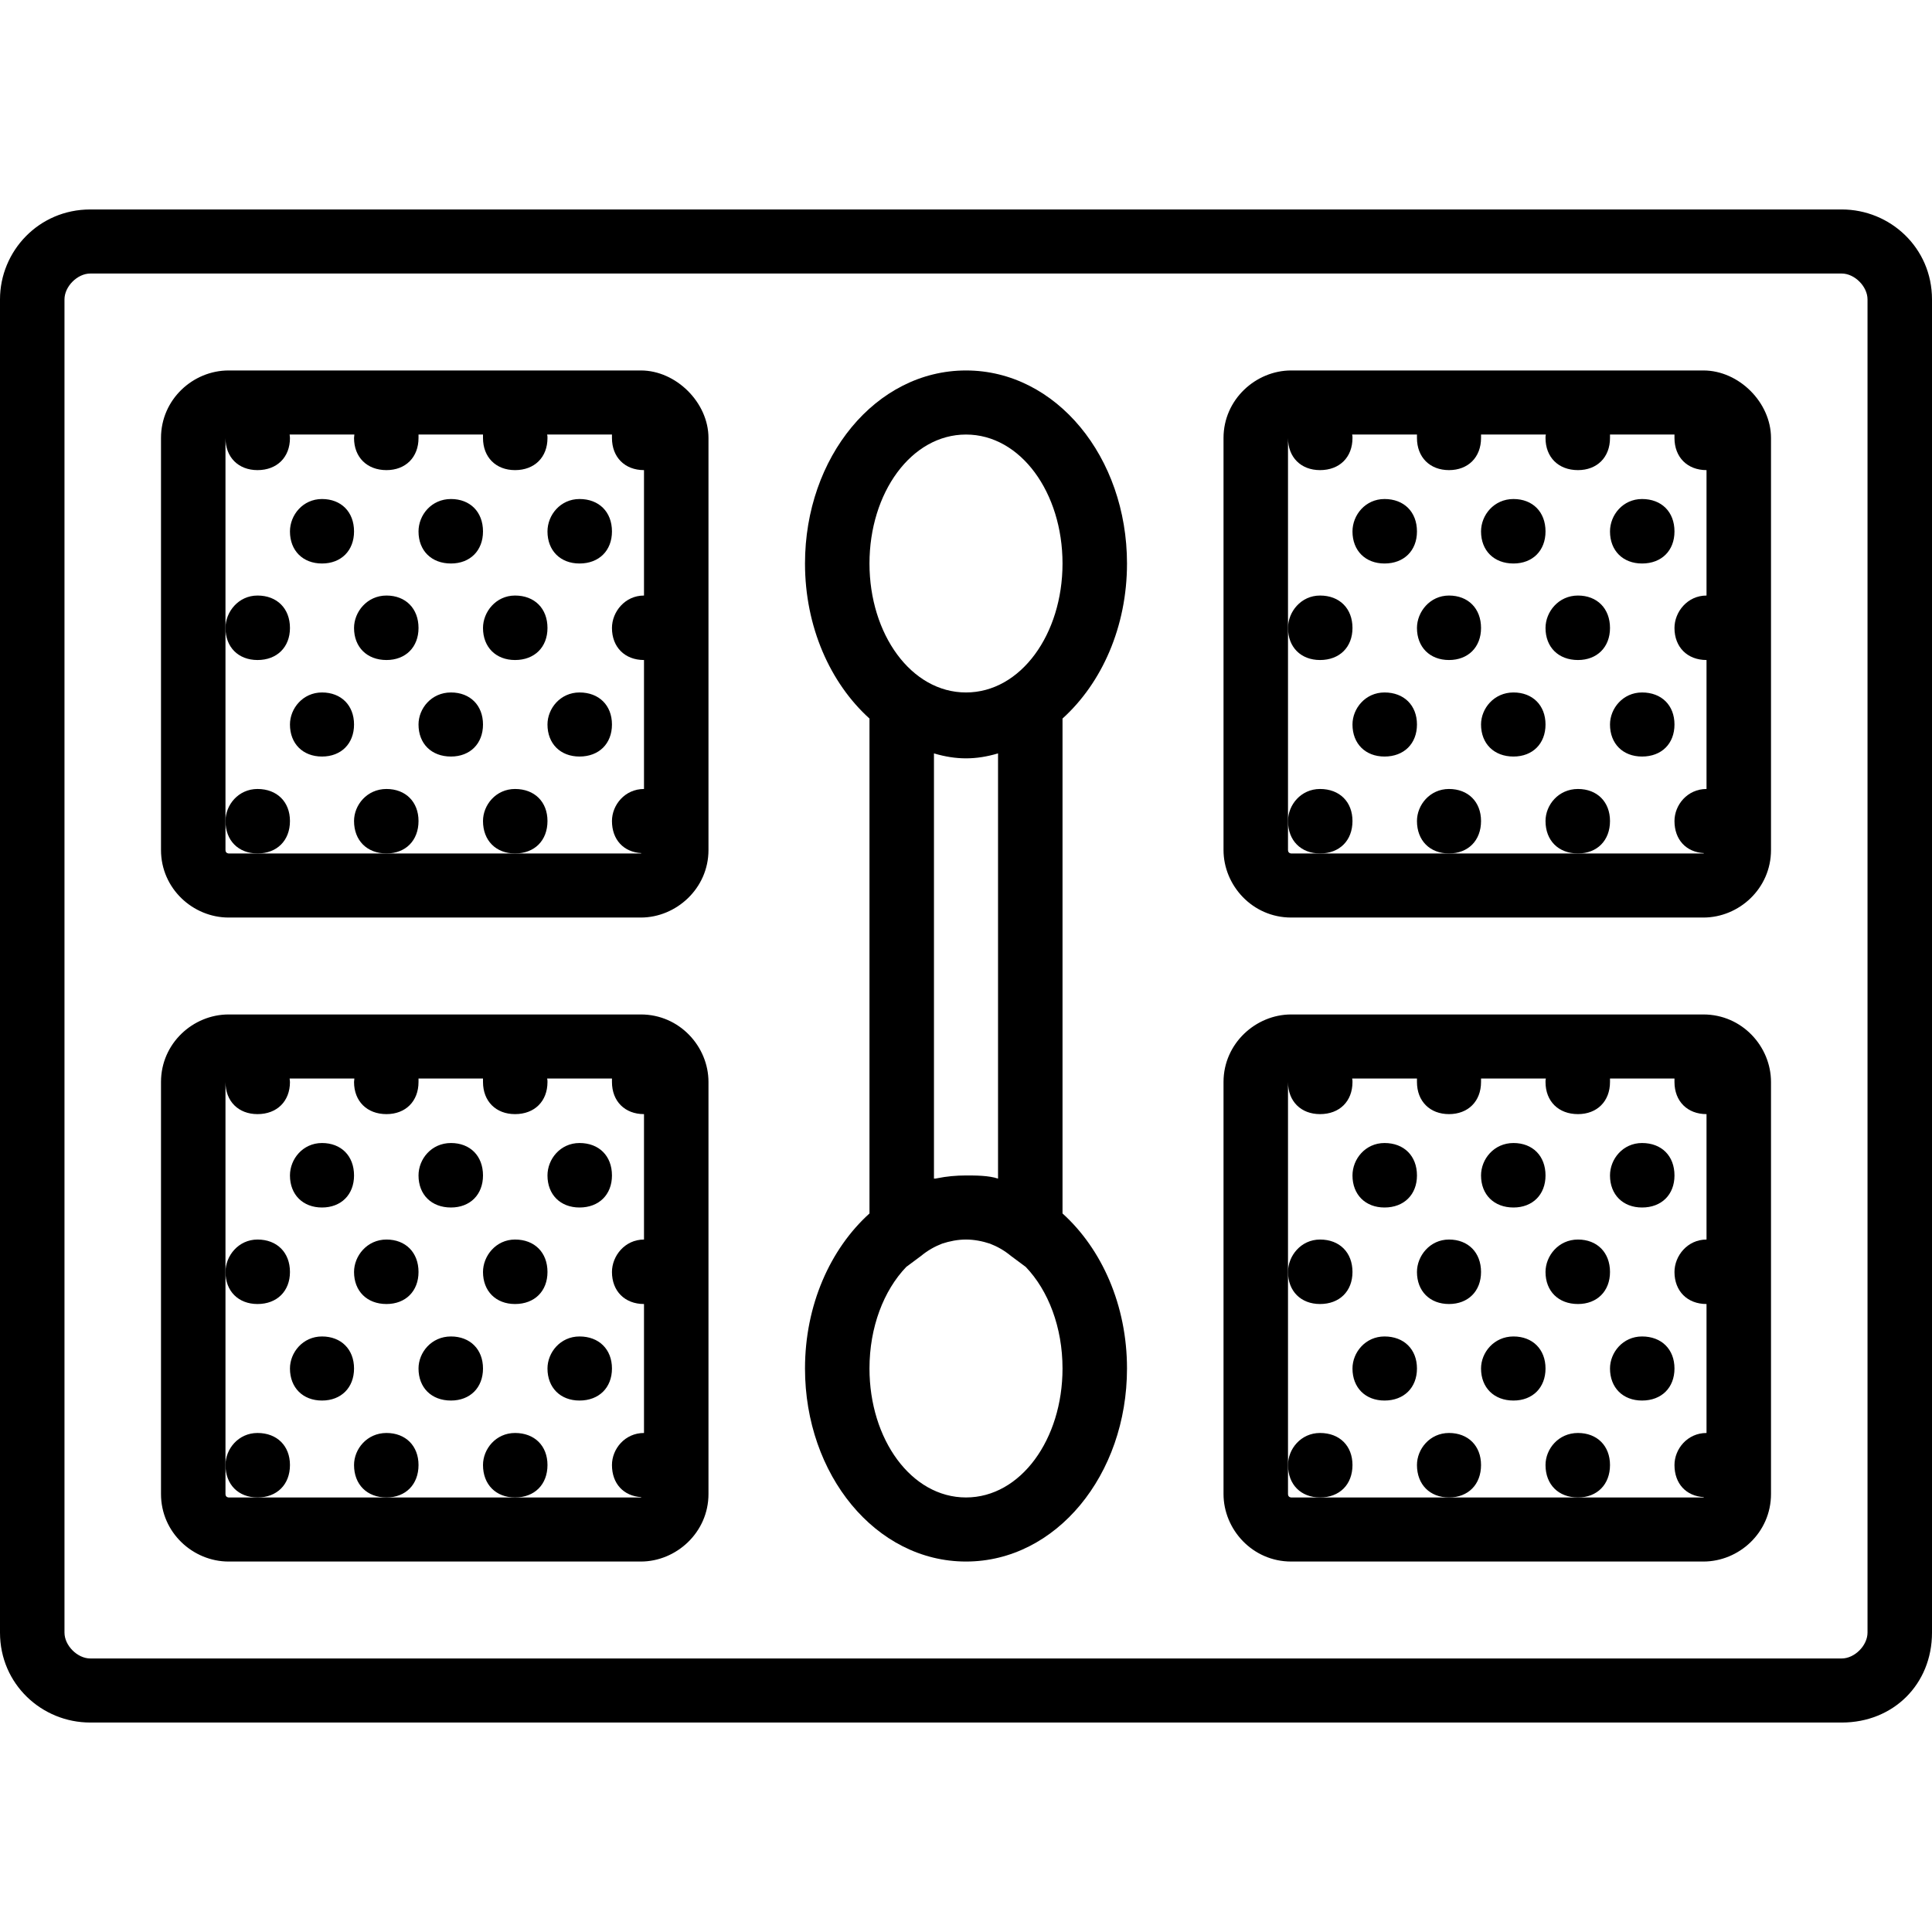 <svg xmlns="http://www.w3.org/2000/svg" width="32" height="32" viewBox="0 0 24 24">
    <path d="M 22.879 2.602 L 1.121 2.602 C 0.48 2.602 0 3.121 0 3.719 L 0 20.281 C 0 20.922 0.52 21.398 1.121 21.398 L 22.879 21.398 C 23.52 21.398 24 20.922 24 20.281 L 24 3.719 C 24 3.078 23.48 2.602 22.879 2.602 Z M 23.199 20.281 C 23.199 20.441 23.039 20.602 22.879 20.602 L 1.121 20.602 C 0.961 20.602 0.801 20.441 0.801 20.281 L 0.801 3.719 C 0.801 3.559 0.961 3.398 1.121 3.398 L 22.879 3.398 C 23.039 3.398 23.199 3.559 23.199 3.719 Z M 23.199 20.281"/>
    <path d="M3.602 10.199C3.602 9.961 3.441 9.801 3.199 9.801 2.961 9.801 2.801 10 2.801 10.199 2.801 10.441 2.961 10.602 3.199 10.602 3.441 10.602 3.602 10.441 3.602 10.199zM4 8.602C3.762 8.602 3.602 8.801 3.602 9 3.602 9.238 3.762 9.398 4 9.398 4.238 9.398 4.398 9.238 4.398 9 4.398 8.762 4.238 8.602 4 8.602zM7.199 8.602C6.961 8.602 6.801 8.801 6.801 9 6.801 9.238 6.961 9.398 7.199 9.398 7.441 9.398 7.602 9.238 7.602 9 7.602 8.762 7.441 8.602 7.199 8.602zM4 7C4.238 7 4.398 6.84 4.398 6.602 4.398 6.359 4.238 6.199 4 6.199 3.762 6.199 3.602 6.398 3.602 6.602 3.602 6.84 3.762 7 4 7zM7.199 7C7.441 7 7.602 6.84 7.602 6.602 7.602 6.359 7.441 6.199 7.199 6.199 6.961 6.199 6.801 6.398 6.801 6.602 6.801 6.84 6.961 7 7.199 7zM5.602 8.602C5.359 8.602 5.199 8.801 5.199 9 5.199 9.238 5.359 9.398 5.602 9.398 5.84 9.398 6 9.238 6 9 6 8.762 5.84 8.602 5.602 8.602zM5.199 10.199C5.199 9.961 5.039 9.801 4.801 9.801 4.559 9.801 4.398 10 4.398 10.199 4.398 10.441 4.559 10.602 4.801 10.602 5.039 10.602 5.199 10.441 5.199 10.199zM6.801 10.199C6.801 9.961 6.641 9.801 6.398 9.801 6.16 9.801 6 10 6 10.199 6 10.441 6.16 10.602 6.398 10.602 6.641 10.602 6.801 10.441 6.801 10.199zM5.602 7C5.84 7 6 6.84 6 6.602 6 6.359 5.84 6.199 5.602 6.199 5.359 6.199 5.199 6.398 5.199 6.602 5.199 6.84 5.359 7 5.602 7zM4.801 7.398C4.559 7.398 4.398 7.602 4.398 7.801 4.398 8.039 4.559 8.199 4.801 8.199 5.039 8.199 5.199 8.039 5.199 7.801 5.199 7.559 5.039 7.398 4.801 7.398zM3.199 8.199C3.441 8.199 3.602 8.039 3.602 7.801 3.602 7.559 3.441 7.398 3.199 7.398 2.961 7.398 2.801 7.602 2.801 7.801 2.801 8.039 2.961 8.199 3.199 8.199zM6.398 7.398C6.16 7.398 6 7.602 6 7.801 6 8.039 6.16 8.199 6.398 8.199 6.641 8.199 6.801 8.039 6.801 7.801 6.801 7.559 6.641 7.398 6.398 7.398zM3.602 18.199C3.602 17.961 3.441 17.801 3.199 17.801 2.961 17.801 2.801 18 2.801 18.199 2.801 18.441 2.961 18.602 3.199 18.602 3.441 18.602 3.602 18.441 3.602 18.199zM4 16.602C3.762 16.602 3.602 16.801 3.602 17 3.602 17.238 3.762 17.398 4 17.398 4.238 17.398 4.398 17.238 4.398 17 4.398 16.762 4.238 16.602 4 16.602zM7.199 16.602C6.961 16.602 6.801 16.801 6.801 17 6.801 17.238 6.961 17.398 7.199 17.398 7.441 17.398 7.602 17.238 7.602 17 7.602 16.762 7.441 16.602 7.199 16.602zM4 15C4.238 15 4.398 14.84 4.398 14.602 4.398 14.359 4.238 14.199 4 14.199 3.762 14.199 3.602 14.398 3.602 14.602 3.602 14.84 3.762 15 4 15zM7.199 15C7.441 15 7.602 14.84 7.602 14.602 7.602 14.359 7.441 14.199 7.199 14.199 6.961 14.199 6.801 14.398 6.801 14.602 6.801 14.84 6.961 15 7.199 15zM5.602 16.602C5.359 16.602 5.199 16.801 5.199 17 5.199 17.238 5.359 17.398 5.602 17.398 5.84 17.398 6 17.238 6 17 6 16.762 5.84 16.602 5.602 16.602zM5.199 18.199C5.199 17.961 5.039 17.801 4.801 17.801 4.559 17.801 4.398 18 4.398 18.199 4.398 18.441 4.559 18.602 4.801 18.602 5.039 18.602 5.199 18.441 5.199 18.199zM6.801 18.199C6.801 17.961 6.641 17.801 6.398 17.801 6.16 17.801 6 18 6 18.199 6 18.441 6.16 18.602 6.398 18.602 6.641 18.602 6.801 18.441 6.801 18.199zM5.602 15C5.84 15 6 14.84 6 14.602 6 14.359 5.84 14.199 5.602 14.199 5.359 14.199 5.199 14.398 5.199 14.602 5.199 14.84 5.359 15 5.602 15zM4.801 15.398C4.559 15.398 4.398 15.602 4.398 15.801 4.398 16.039 4.559 16.199 4.801 16.199 5.039 16.199 5.199 16.039 5.199 15.801 5.199 15.559 5.039 15.398 4.801 15.398zM3.199 16.199C3.441 16.199 3.602 16.039 3.602 15.801 3.602 15.559 3.441 15.398 3.199 15.398 2.961 15.398 2.801 15.602 2.801 15.801 2.801 16.039 2.961 16.199 3.199 16.199zM6.398 15.398C6.16 15.398 6 15.602 6 15.801 6 16.039 6.16 16.199 6.398 16.199 6.641 16.199 6.801 16.039 6.801 15.801 6.801 15.559 6.641 15.398 6.398 15.398zM16.801 18.199C16.801 17.961 16.641 17.801 16.398 17.801 16.16 17.801 16 18 16 18.199 16 18.441 16.16 18.602 16.398 18.602 16.641 18.602 16.801 18.441 16.801 18.199zM17.199 16.602C16.961 16.602 16.801 16.801 16.801 17 16.801 17.238 16.961 17.398 17.199 17.398 17.441 17.398 17.602 17.238 17.602 17 17.602 16.762 17.441 16.602 17.199 16.602zM20.398 16.602C20.16 16.602 20 16.801 20 17 20 17.238 20.16 17.398 20.398 17.398 20.641 17.398 20.801 17.238 20.801 17 20.801 16.762 20.641 16.602 20.398 16.602zM17.199 15C17.441 15 17.602 14.84 17.602 14.602 17.602 14.359 17.441 14.199 17.199 14.199 16.961 14.199 16.801 14.398 16.801 14.602 16.801 14.84 16.961 15 17.199 15zM20.398 15C20.641 15 20.801 14.84 20.801 14.602 20.801 14.359 20.641 14.199 20.398 14.199 20.16 14.199 20 14.398 20 14.602 20 14.84 20.16 15 20.398 15zM18.801 16.602C18.559 16.602 18.398 16.801 18.398 17 18.398 17.238 18.559 17.398 18.801 17.398 19.039 17.398 19.199 17.238 19.199 17 19.199 16.762 19.039 16.602 18.801 16.602zM18.398 18.199C18.398 17.961 18.238 17.801 18 17.801 17.762 17.801 17.602 18 17.602 18.199 17.602 18.441 17.762 18.602 18 18.602 18.238 18.602 18.398 18.441 18.398 18.199zM20 18.199C20 17.961 19.84 17.801 19.602 17.801 19.359 17.801 19.199 18 19.199 18.199 19.199 18.441 19.359 18.602 19.602 18.602 19.84 18.602 20 18.441 20 18.199zM18.801 15C19.039 15 19.199 14.84 19.199 14.602 19.199 14.359 19.039 14.199 18.801 14.199 18.559 14.199 18.398 14.398 18.398 14.602 18.398 14.84 18.559 15 18.801 15zM18 15.398C17.762 15.398 17.602 15.602 17.602 15.801 17.602 16.039 17.762 16.199 18 16.199 18.238 16.199 18.398 16.039 18.398 15.801 18.398 15.559 18.238 15.398 18 15.398zM16.398 16.199C16.641 16.199 16.801 16.039 16.801 15.801 16.801 15.559 16.641 15.398 16.398 15.398 16.16 15.398 16 15.602 16 15.801 16 16.039 16.16 16.199 16.398 16.199zM19.602 15.398C19.359 15.398 19.199 15.602 19.199 15.801 19.199 16.039 19.359 16.199 19.602 16.199 19.84 16.199 20 16.039 20 15.801 20 15.559 19.84 15.398 19.602 15.398zM16.801 10.199C16.801 9.961 16.641 9.801 16.398 9.801 16.16 9.801 16 10 16 10.199 16 10.441 16.16 10.602 16.398 10.602 16.641 10.602 16.801 10.441 16.801 10.199zM17.199 8.602C16.961 8.602 16.801 8.801 16.801 9 16.801 9.238 16.961 9.398 17.199 9.398 17.441 9.398 17.602 9.238 17.602 9 17.602 8.762 17.441 8.602 17.199 8.602zM20.398 8.602C20.16 8.602 20 8.801 20 9 20 9.238 20.16 9.398 20.398 9.398 20.641 9.398 20.801 9.238 20.801 9 20.801 8.762 20.641 8.602 20.398 8.602zM17.199 7C17.441 7 17.602 6.84 17.602 6.602 17.602 6.359 17.441 6.199 17.199 6.199 16.961 6.199 16.801 6.398 16.801 6.602 16.801 6.84 16.961 7 17.199 7zM20.398 7C20.641 7 20.801 6.84 20.801 6.602 20.801 6.359 20.641 6.199 20.398 6.199 20.16 6.199 20 6.398 20 6.602 20 6.84 20.16 7 20.398 7zM18.801 8.602C18.559 8.602 18.398 8.801 18.398 9 18.398 9.238 18.559 9.398 18.801 9.398 19.039 9.398 19.199 9.238 19.199 9 19.199 8.762 19.039 8.602 18.801 8.602zM18.398 10.199C18.398 9.961 18.238 9.801 18 9.801 17.762 9.801 17.602 10 17.602 10.199 17.602 10.441 17.762 10.602 18 10.602 18.238 10.602 18.398 10.441 18.398 10.199zM20 10.199C20 9.961 19.84 9.801 19.602 9.801 19.359 9.801 19.199 10 19.199 10.199 19.199 10.441 19.359 10.602 19.602 10.602 19.84 10.602 20 10.441 20 10.199zM18.801 7C19.039 7 19.199 6.84 19.199 6.602 19.199 6.359 19.039 6.199 18.801 6.199 18.559 6.199 18.398 6.398 18.398 6.602 18.398 6.84 18.559 7 18.801 7zM18 7.398C17.762 7.398 17.602 7.602 17.602 7.801 17.602 8.039 17.762 8.199 18 8.199 18.238 8.199 18.398 8.039 18.398 7.801 18.398 7.559 18.238 7.398 18 7.398zM16.398 8.199C16.641 8.199 16.801 8.039 16.801 7.801 16.801 7.559 16.641 7.398 16.398 7.398 16.16 7.398 16 7.602 16 7.801 16 8.039 16.16 8.199 16.398 8.199zM19.602 7.398C19.359 7.398 19.199 7.602 19.199 7.801 19.199 8.039 19.359 8.199 19.602 8.199 19.84 8.199 20 8.039 20 7.801 20 7.559 19.84 7.398 19.602 7.398zM14 7C14 5.68 13.121 4.602 12 4.602 10.879 4.602 10 5.68 10 7 10 7.785 10.312 8.484 10.801 8.926L10.801 15.074C10.312 15.516 10 16.215 10 17 10 18.32 10.879 19.398 12 19.398 13.121 19.398 14 18.32 14 17 14 16.215 13.688 15.516 13.199 15.074L13.199 8.926C13.688 8.484 14 7.785 14 7zM12 5.398C12.68 5.398 13.199 6.121 13.199 7 13.199 7.879 12.68 8.602 12 8.602 11.32 8.602 10.801 7.879 10.801 7 10.801 6.121 11.32 5.398 12 5.398zM12 18.602C11.32 18.602 10.801 17.879 10.801 17 10.801 16.488 10.977 16.031 11.258 15.738L11.441 15.602C11.527 15.531 11.613 15.484 11.703 15.449 11.797 15.418 11.898 15.398 12 15.398 12.102 15.398 12.203 15.418 12.297 15.449 12.387 15.484 12.473 15.531 12.559 15.602L12.742 15.738C13.023 16.031 13.199 16.488 13.199 17 13.199 17.879 12.68 18.602 12 18.602zM11.641 14.637C11.629 14.641 11.613 14.641 11.602 14.641L11.602 9.359C11.879 9.441 12.121 9.441 12.398 9.359L12.398 14.641C12.281 14.602 12.121 14.602 12 14.602 11.879 14.602 11.758 14.613 11.641 14.637zM11.641 14.637"/>
    <path d="M7.961 4.602L2.84 4.602C2.398 4.602 2 4.961 2 5.441L2 10.559C2 11.039 2.398 11.398 2.84 11.398L7.961 11.398C8.398 11.398 8.801 11.039 8.801 10.559L8.801 5.441C8.801 5 8.398 4.602 7.961 4.602zM6.398 10.602L2.84 10.602C2.84 10.602 2.801 10.602 2.801 10.559L2.801 5.441C2.801 5.68 2.961 5.84 3.199 5.84 3.441 5.84 3.602 5.68 3.602 5.441 3.602 5.426 3.598 5.414 3.598 5.398L4.402 5.398C4.402 5.414 4.398 5.426 4.398 5.441 4.398 5.68 4.559 5.84 4.801 5.84 5.039 5.84 5.199 5.68 5.199 5.441 5.199 5.426 5.199 5.414 5.199 5.398L6 5.398C6 5.414 6 5.426 6 5.441 6 5.68 6.16 5.84 6.398 5.84 6.641 5.84 6.801 5.68 6.801 5.441 6.801 5.426 6.801 5.414 6.797 5.398L7.602 5.398C7.602 5.414 7.602 5.426 7.602 5.441 7.602 5.68 7.762 5.84 8 5.84L8 7.398C7.762 7.398 7.602 7.602 7.602 7.801 7.602 8.039 7.762 8.199 8 8.199L8 9.801C7.762 9.801 7.602 10 7.602 10.199 7.602 10.43 7.746 10.586 7.969 10.598 7.965 10.598 7.965 10.602 7.961 10.602zM7.961 12.602L2.84 12.602C2.398 12.602 2 12.961 2 13.441L2 18.559C2 19.039 2.398 19.398 2.84 19.398L7.961 19.398C8.398 19.398 8.801 19.039 8.801 18.559L8.801 13.441C8.801 13 8.441 12.602 7.961 12.602zM6.398 18.602L2.84 18.602C2.84 18.602 2.801 18.602 2.801 18.559L2.801 13.441C2.801 13.68 2.961 13.84 3.199 13.84 3.441 13.84 3.602 13.68 3.602 13.441 3.602 13.426 3.598 13.414 3.598 13.398L4.402 13.398C4.402 13.414 4.398 13.426 4.398 13.441 4.398 13.68 4.559 13.84 4.801 13.84 5.039 13.84 5.199 13.68 5.199 13.441 5.199 13.426 5.199 13.414 5.199 13.398L6 13.398C6 13.414 6 13.426 6 13.441 6 13.68 6.16 13.84 6.398 13.84 6.641 13.84 6.801 13.68 6.801 13.441 6.801 13.426 6.801 13.414 6.797 13.398L7.602 13.398C7.602 13.414 7.602 13.426 7.602 13.441 7.602 13.68 7.762 13.84 8 13.84L8 15.398C7.762 15.398 7.602 15.602 7.602 15.801 7.602 16.039 7.762 16.199 8 16.199L8 17.801C7.762 17.801 7.602 18 7.602 18.199 7.602 18.43 7.746 18.586 7.969 18.598 7.965 18.598 7.965 18.602 7.961 18.602zM21.16 4.602L16.039 4.602C15.602 4.602 15.199 4.961 15.199 5.441L15.199 10.559C15.199 11 15.559 11.398 16.039 11.398L21.16 11.398C21.602 11.398 22 11.039 22 10.559L22 5.441C22 5 21.602 4.602 21.16 4.602zM21.16 10.602L16.039 10.602C16.039 10.602 16 10.602 16 10.559L16 5.441C16 5.68 16.16 5.84 16.398 5.84 16.641 5.84 16.801 5.68 16.801 5.441 16.801 5.426 16.801 5.414 16.797 5.398L17.602 5.398C17.602 5.414 17.602 5.426 17.602 5.441 17.602 5.68 17.762 5.84 18 5.84 18.238 5.84 18.398 5.68 18.398 5.441 18.398 5.426 18.398 5.414 18.398 5.398L19.203 5.398C19.199 5.414 19.199 5.426 19.199 5.441 19.199 5.68 19.359 5.84 19.602 5.84 19.84 5.84 20 5.68 20 5.441 20 5.426 20 5.414 20 5.398L20.801 5.398C20.801 5.414 20.801 5.426 20.801 5.441 20.801 5.68 20.961 5.84 21.199 5.84L21.199 7.398C20.961 7.398 20.801 7.602 20.801 7.801 20.801 8.039 20.961 8.199 21.199 8.199L21.199 9.801C20.961 9.801 20.801 10 20.801 10.199 20.801 10.43 20.945 10.586 21.168 10.598 21.168 10.598 21.164 10.602 21.16 10.602zM21.16 12.602L16.039 12.602C15.602 12.602 15.199 12.961 15.199 13.441L15.199 18.559C15.199 19 15.559 19.398 16.039 19.398L21.16 19.398C21.602 19.398 22 19.039 22 18.559L22 13.441C22 13 21.641 12.602 21.16 12.602zM21.16 18.602L16.039 18.602C16.039 18.602 16 18.602 16 18.559L16 13.441C16 13.68 16.16 13.84 16.398 13.84 16.641 13.84 16.801 13.68 16.801 13.441 16.801 13.426 16.801 13.414 16.797 13.398L17.602 13.398C17.602 13.414 17.602 13.426 17.602 13.441 17.602 13.68 17.762 13.84 18 13.84 18.238 13.84 18.398 13.68 18.398 13.441 18.398 13.426 18.398 13.414 18.398 13.398L19.203 13.398C19.199 13.414 19.199 13.426 19.199 13.441 19.199 13.68 19.359 13.84 19.602 13.84 19.84 13.84 20 13.68 20 13.441 20 13.426 20 13.414 20 13.398L20.801 13.398C20.801 13.414 20.801 13.426 20.801 13.441 20.801 13.68 20.961 13.84 21.199 13.84L21.199 15.398C20.961 15.398 20.801 15.602 20.801 15.801 20.801 16.039 20.961 16.199 21.199 16.199L21.199 17.801C20.961 17.801 20.801 18 20.801 18.199 20.801 18.43 20.945 18.586 21.168 18.598 21.168 18.598 21.164 18.602 21.16 18.602zM21.16 18.602"/>
</svg>
